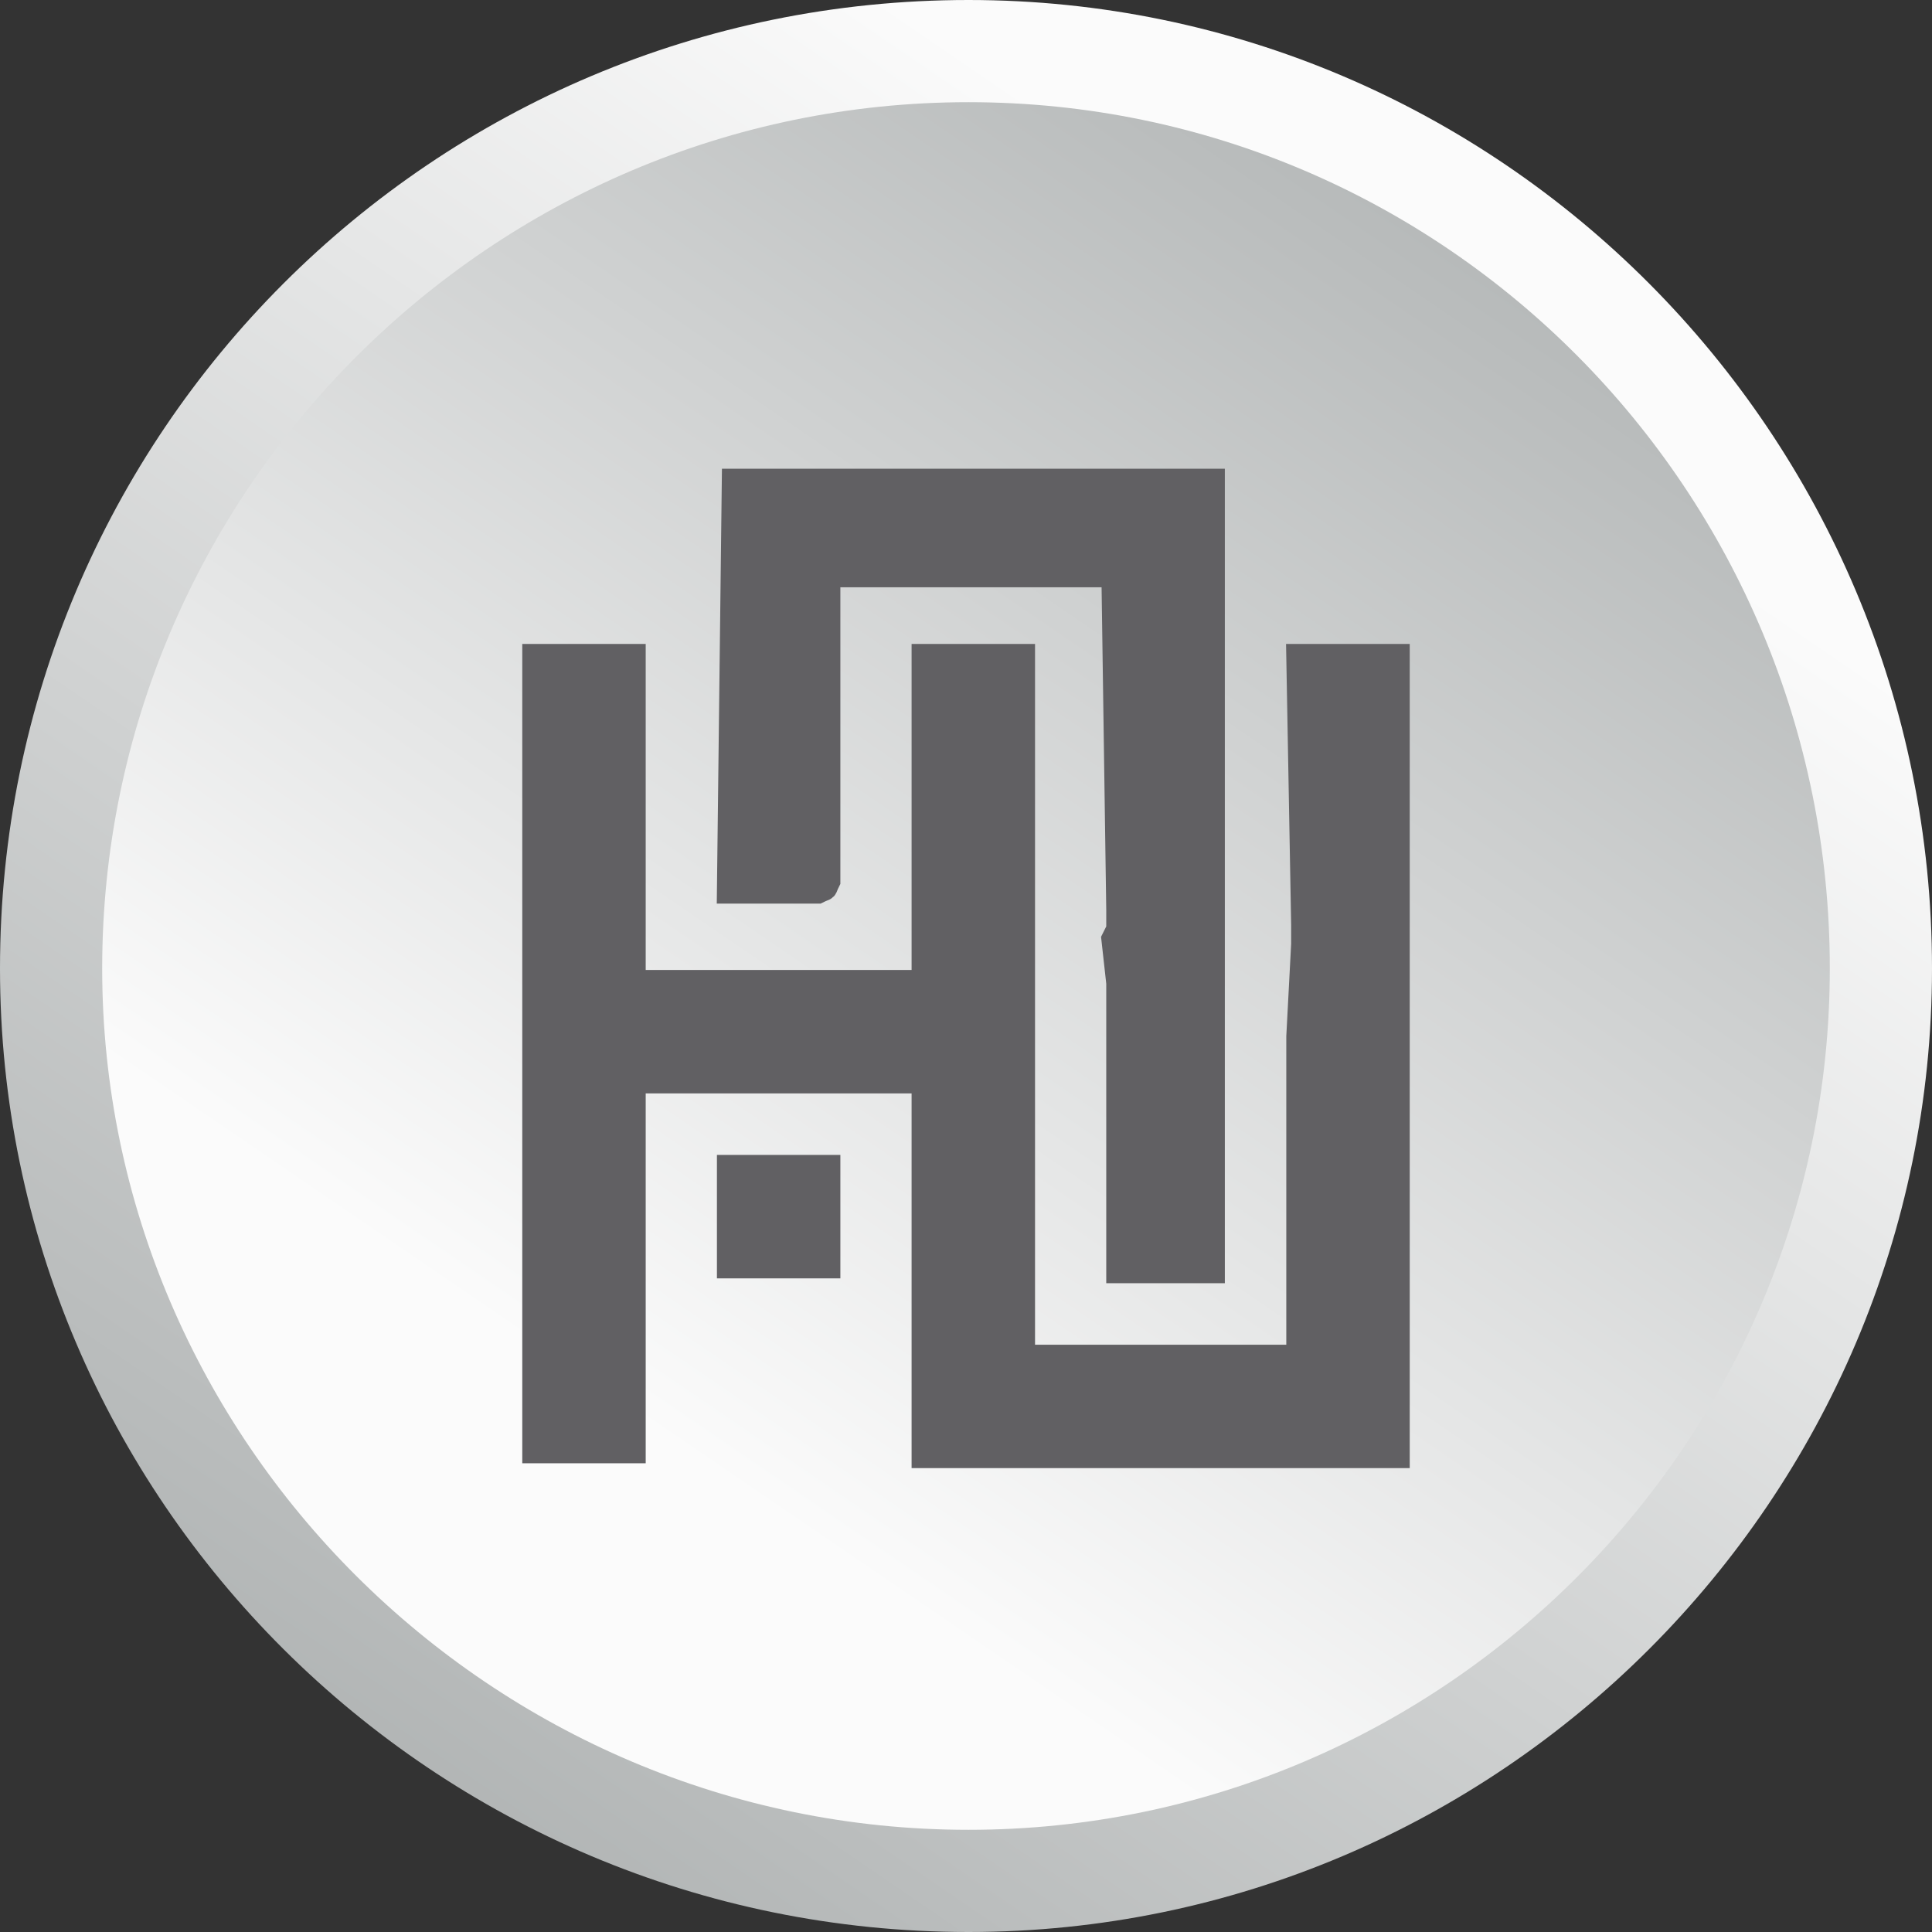 <?xml version="1.0" encoding="UTF-8"?>
<svg width="37px" height="37px" viewBox="0 0 37 37" version="1.1" xmlns="http://www.w3.org/2000/svg" xmlns:xlink="http://www.w3.org/1999/xlink">
    <rect x="0" y="0" width="37" height="37" fill="#333333" stroke="none"/>
    <!-- Generator: Sketch 48 (47235) - http://www.bohemiancoding.com/sketch -->
    <title>Design Inspiration</title>
    <desc>Created with Sketch.</desc>
    <defs>
        <linearGradient x1="105.598%" y1="-31.288%" x2="-2.99%" y2="127.754%" id="linearGradient-1">
            <stop stop-color="#FBFBFB" offset="0%"></stop>
            <stop stop-color="#FBFBFB" offset="14.118%"></stop>
            <stop stop-color="#FBFBFB" offset="30.98%"></stop>
            <stop stop-color="#8E9393" offset="100%"></stop>
            <stop stop-color="#727271" offset="100%"></stop>
        </linearGradient>
        <linearGradient x1="105.637%" y1="-31.329%" x2="-3.01%" y2="127.8%" id="linearGradient-2">
            <stop stop-color="#8E9393" offset="0%"></stop>
            <stop stop-color="#FBFBFB" offset="67.843%"></stop>
            <stop stop-color="#FBFBFB" offset="85.098%"></stop>
            <stop stop-color="#FBFBFB" offset="100%"></stop>
        </linearGradient>
    </defs>
    <g id="Page-1" stroke="none" stroke-width="1" fill="none" fill-rule="evenodd">
        <g id="Design-Inspiration">
            <g id="Group" fill-rule="nonzero">
                <path d="M37,18.547 C37,28.705 28.705,37 18.547,37 C8.295,37 0,28.705 0,18.547 C0,8.295 8.295,0 18.547,0 C28.705,0 37,8.295 37,18.547 Z" id="Shape" fill="url(#linearGradient-1)"></path>
                <path d="M18.547,35.043 C9.413,35.043 1.957,27.587 1.957,18.547 C1.957,9.413 9.413,1.957 18.547,1.957 C27.68,1.957 35.043,9.413 35.043,18.547 C35.043,27.587 27.68,35.043 18.547,35.043 Z" id="Shape" fill="url(#linearGradient-2)"></path>
            </g>
            <path d="M13.98,24.232 L15.844,24.232 L15.844,22.368 L13.98,22.368 L13.98,24.232 Z M17.708,18.826 L12.116,18.826 L12.116,12.582 L10.252,12.582 L10.252,20.224 L10.252,27.773 L12.116,27.773 L12.116,20.69 L17.708,20.69 L17.708,27.866 L26.748,27.866 L26.748,20.038 L26.748,19.758 C26.748,17.335 26.748,15.005 26.748,12.582 L24.884,12.582 L24.977,17.708 L24.977,18.081 L24.884,19.851 L24.884,19.945 L24.884,26.003 L19.572,26.003 L19.572,18.453 L19.572,17.521 L19.572,12.582 L17.708,12.582 L17.708,17.521 L17.708,18.826 Z M21.436,17.428 L21.436,17.801 L21.343,17.987 L21.436,18.826 L21.436,20.038 L21.436,20.131 L21.436,24.325 L23.207,24.325 L23.207,20.038 L23.207,17.708 L23.207,16.496 L23.207,9.227 L14.073,9.227 L13.98,17.055 L14.259,17.055 L15.191,17.055 L15.657,17.055 C15.844,16.962 15.751,17.055 15.844,16.869 L15.844,11.184 L15.844,10.997 L21.249,10.997 L21.343,10.997 L21.436,17.428 Z" id="Shape" stroke="#616063" stroke-width="0.5" fill="#616063"></path>
        </g>
    </g>
</svg>